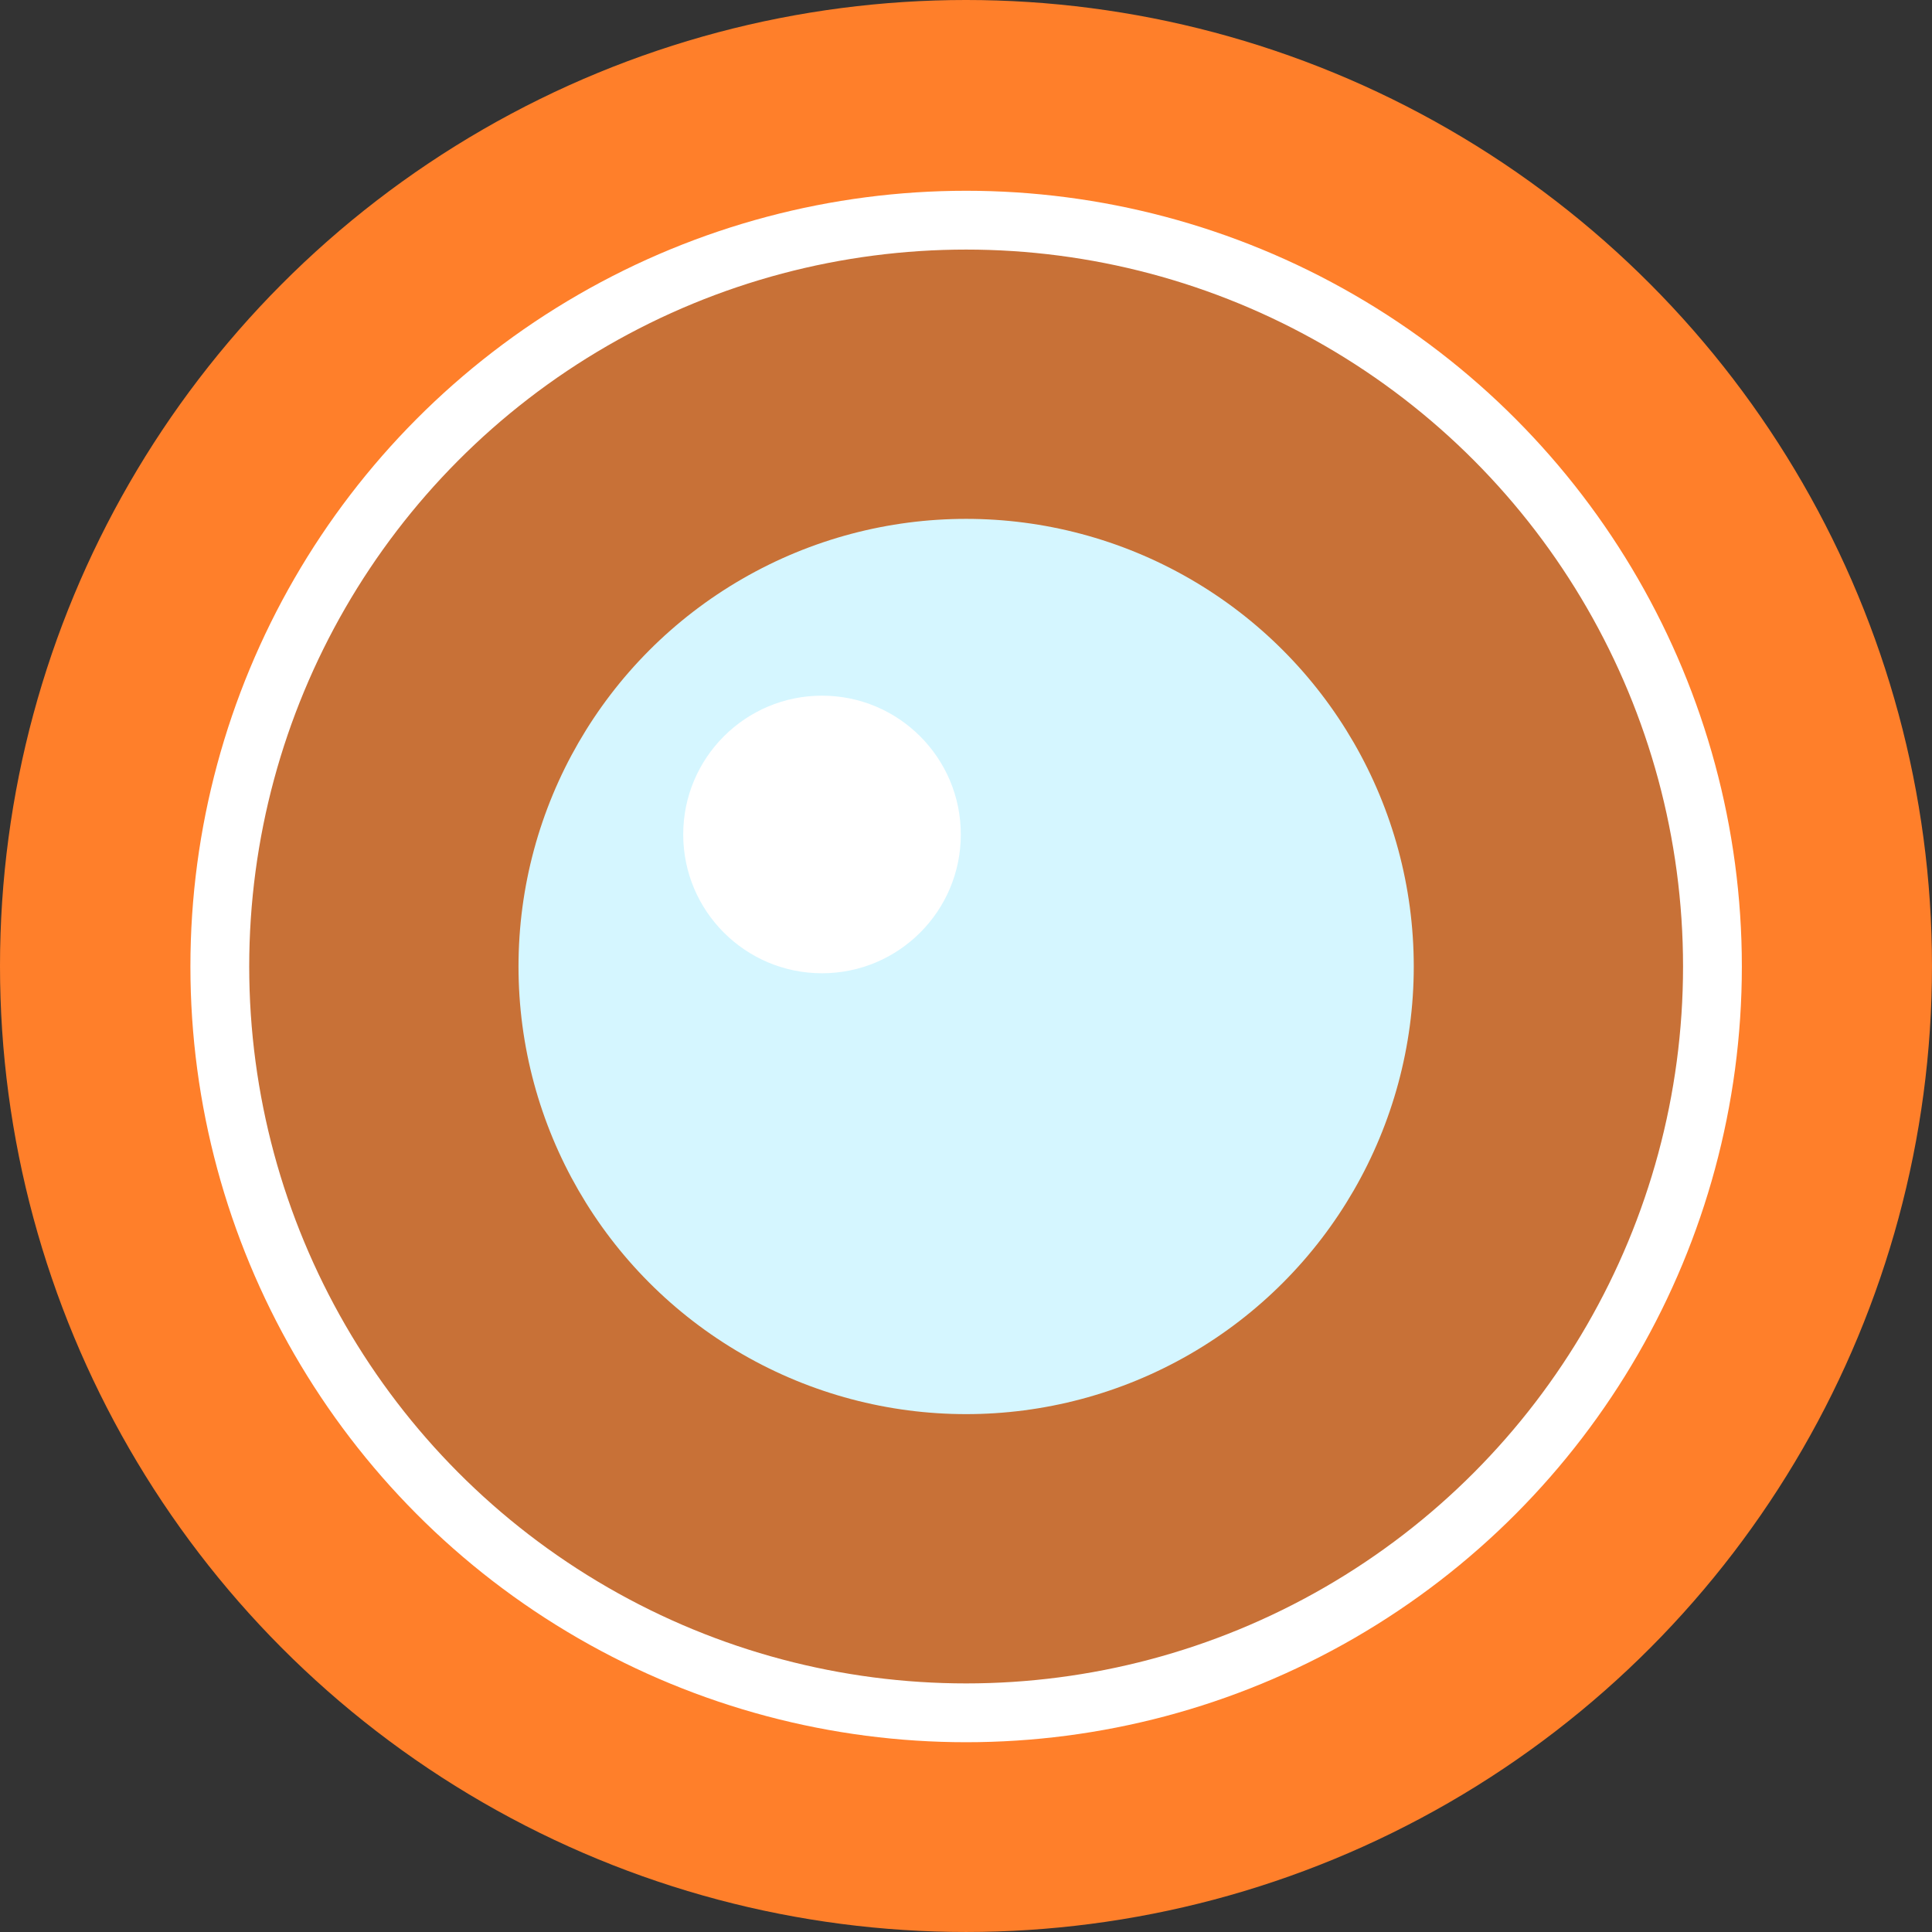 <?xml version="1.0" encoding="UTF-8" standalone="no"?>
<!-- Created with Inkscape (http://www.inkscape.org/) -->

<svg
   xmlns:dc="http://purl.org/dc/elements/1.1/"
   xmlns:cc="http://creativecommons.org/ns#"
   xmlns:rdf="http://www.w3.org/1999/02/22-rdf-syntax-ns#"
   xmlns:svg="http://www.w3.org/2000/svg"
   xmlns="http://www.w3.org/2000/svg"
   xmlns:sodipodi="http://sodipodi.sourceforge.net/DTD/sodipodi-0.dtd"
   xmlns:inkscape="http://www.inkscape.org/namespaces/inkscape"
   width="512"
   height="512"
   viewBox="0 0 135.467 135.467"
   version="1.1"
   id="svg8"
   inkscape:version="0.92.5 (2060ec1f9f, 2020-04-08)"
   sodipodi:docname="favicon.svg"
   inkscape:export-filename="/home/dmpop/favicon.png"
   inkscape:export-xdpi="96"
   inkscape:export-ydpi="96">
  <rect x="0" y="0" width="135.467" height="135.467" fill="#333333" stroke="none"/>
  <defs
     id="defs2" />
  <sodipodi:namedview
     id="base"
     pagecolor="#ffffff"
     bordercolor="#666666"
     borderopacity="1.0"
     inkscape:pageopacity="0"
     inkscape:pageshadow="2"
     inkscape:zoom="0.35"
     inkscape:cx="-875.94757"
     inkscape:cy="525.19653"
     inkscape:document-units="mm"
     inkscape:current-layer="layer1"
     showgrid="false"
     units="px"
     inkscape:window-width="1920"
     inkscape:window-height="1016"
     inkscape:window-x="1366"
     inkscape:window-y="0"
     inkscape:window-maximized="1"
     fit-margin-top="0"
     fit-margin-left="0"
     fit-margin-right="0"
     fit-margin-bottom="0" />
  <g
     inkscape:label="Layer 1"
     inkscape:groupmode="layer"
     id="layer1"
     transform="translate(-2.8812084e-6,-152.325)">
    <circle
       style="fill:#ff7f2a;fill-opacity:1;stroke:none;stroke-width:4.449;stroke-miterlimit:4;stroke-dasharray:none;stroke-opacity:1"
       id="path824"
       cx="67.733"
       cy="220.058"
       r="67.733" />
    <g
       id="g829"
       transform="matrix(1.469,0,0,1.469,-31.757,-126.977)">
      <circle
         r="35.623"
         cy="236.263"
         cx="67.733"
         id="path815"
         style="fill:#c87137;fill-opacity:1;stroke:#ffffff;stroke-width:2.807;stroke-linecap:round;stroke-linejoin:round;stroke-miterlimit:4;stroke-dasharray:none;stroke-opacity:1" />
      <circle
         r="21.366"
         cy="236.263"
         cx="67.733"
         id="path815-7"
         style="fill:#d5f6ff;fill-opacity:1;stroke:none;stroke-width:1.684;stroke-linecap:round;stroke-linejoin:round;stroke-miterlimit:4;stroke-dasharray:none;stroke-opacity:1" />
      <circle
         r="6.625"
         cy="229.961"
         cx="60.854"
         id="path815-7-5-3"
         style="fill:#ffffff;fill-opacity:1;stroke:none;stroke-width:0.522;stroke-linecap:round;stroke-linejoin:round;stroke-miterlimit:4;stroke-dasharray:none;stroke-opacity:1" />
    </g>
  </g>
</svg>

